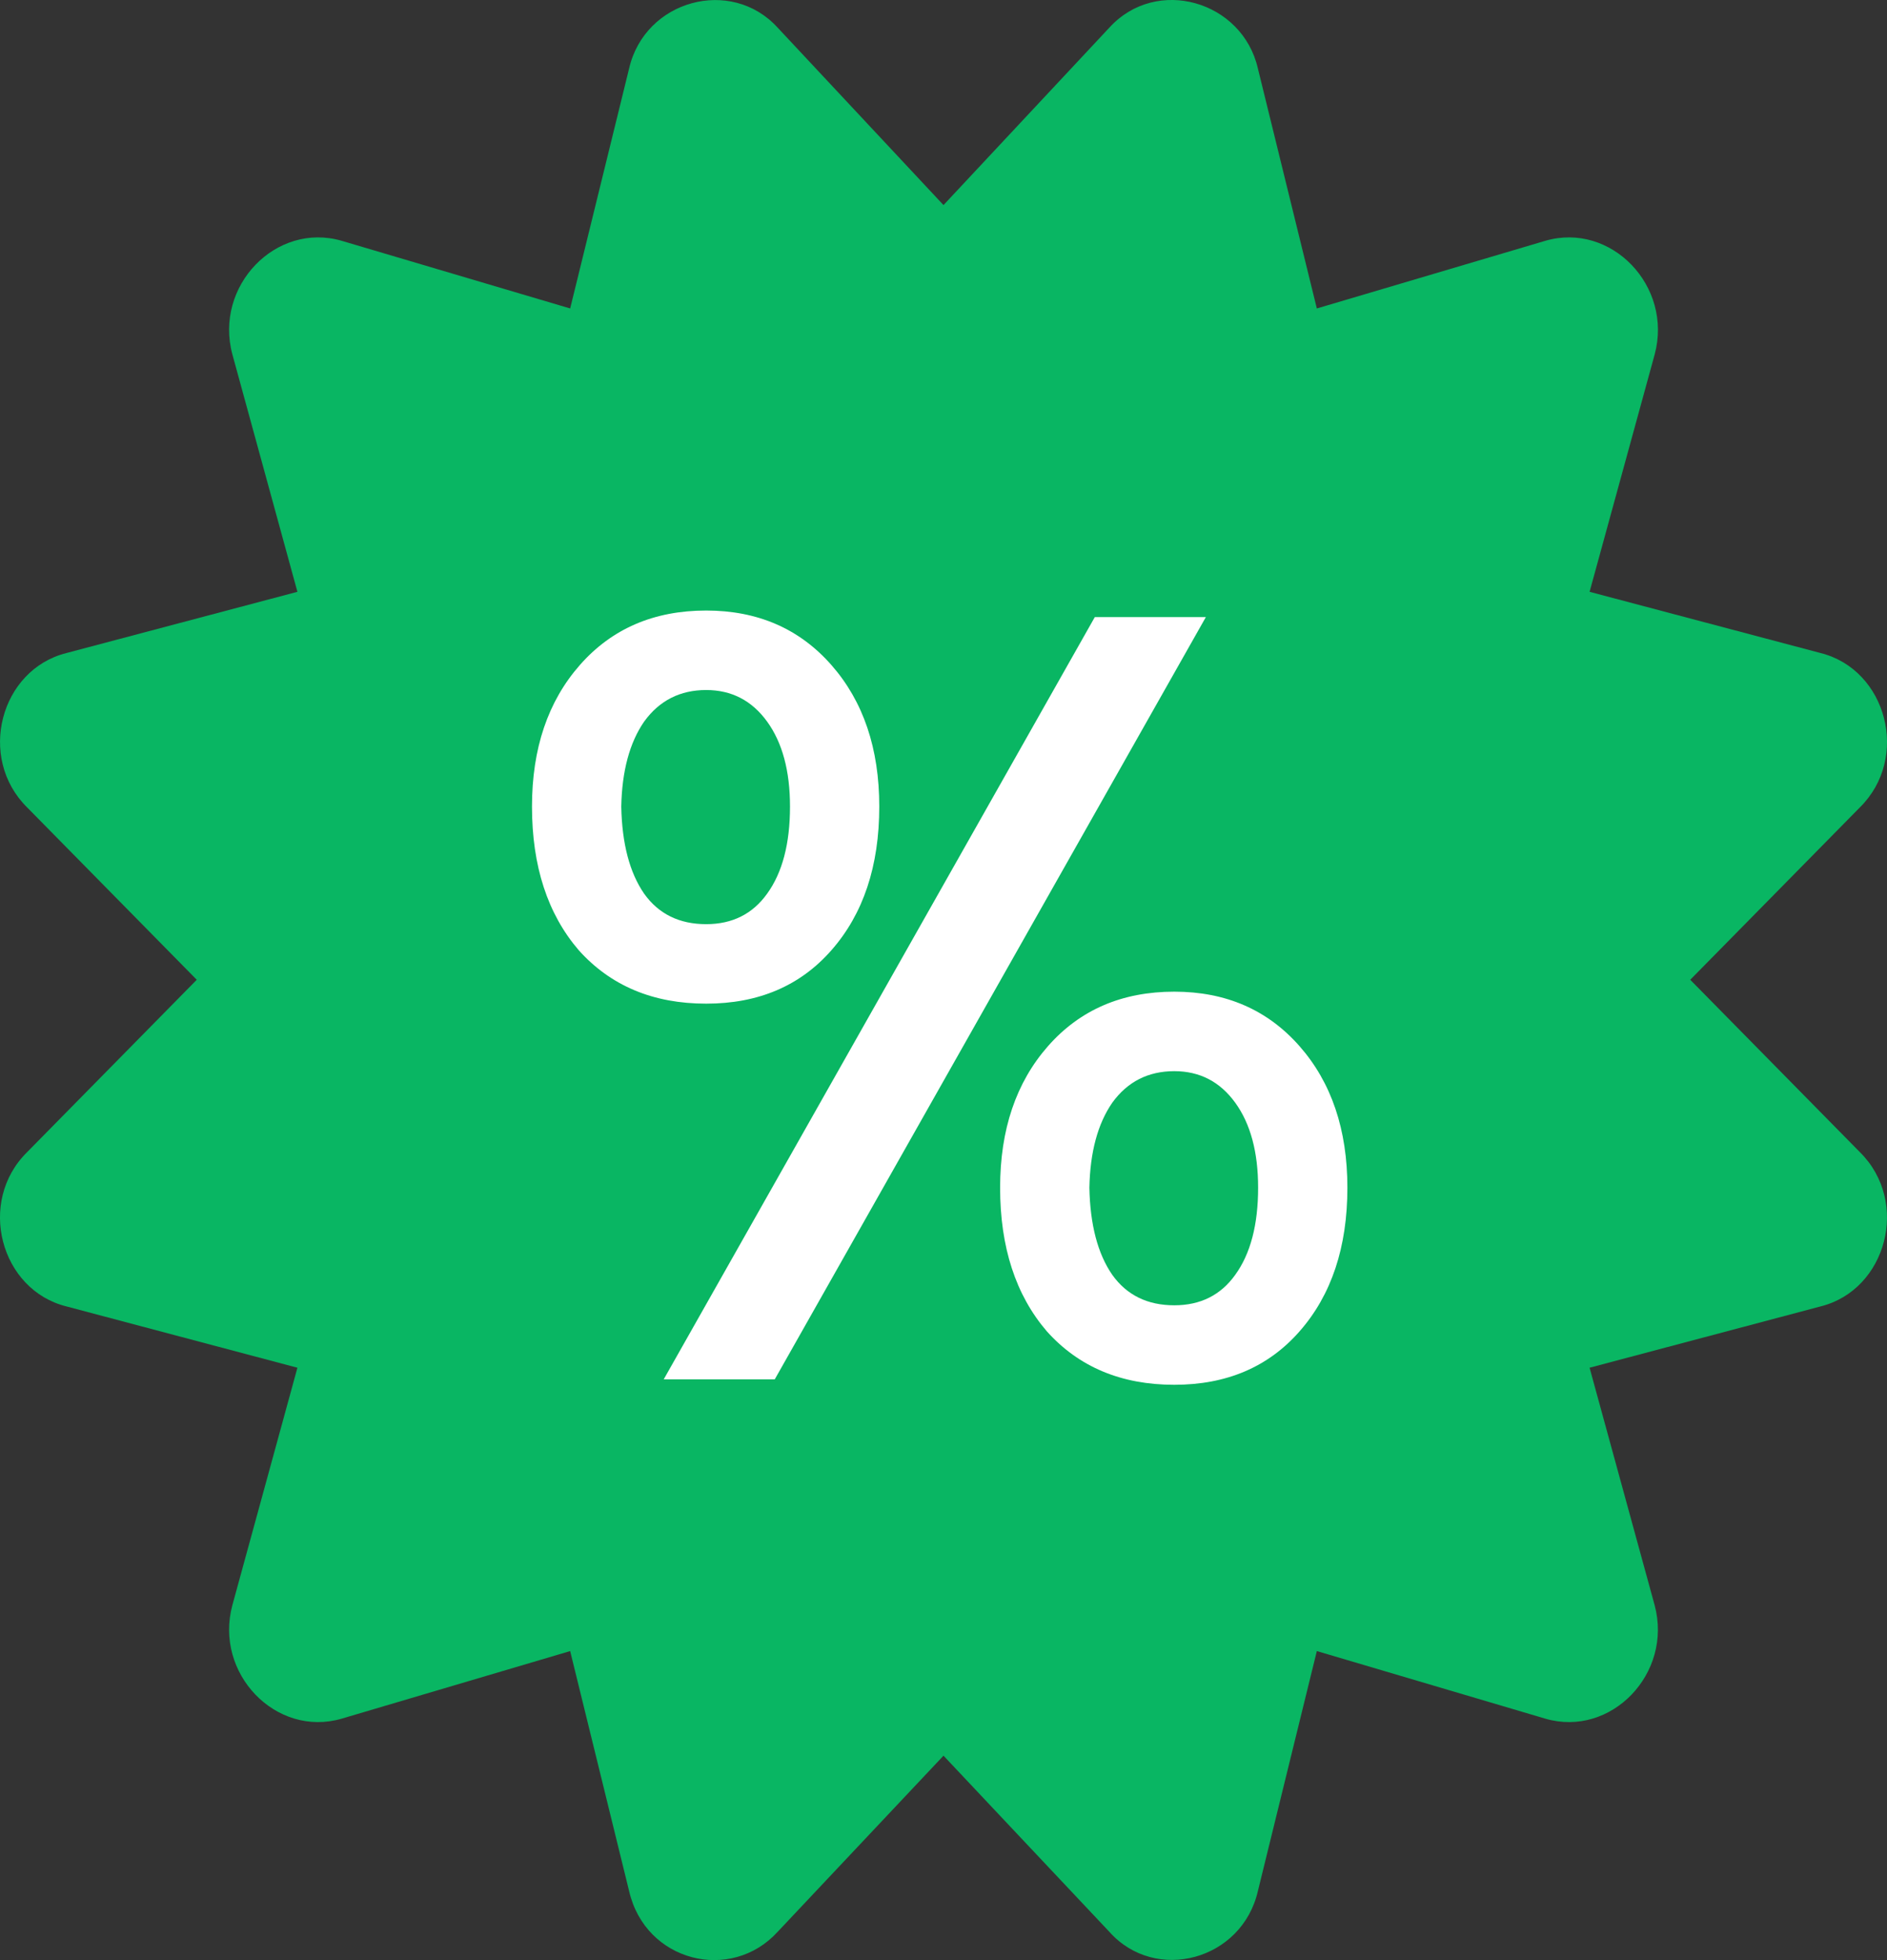 <svg width="26" height="27" viewBox="0 0 26 27" fill="none" xmlns="http://www.w3.org/2000/svg">
<rect x="0" y="0" width="26" height="27" fill="#333333" stroke="none"/>
<path d="M23.289 13.496L25.625 11.123C26.321 10.438 25.996 9.222 25.083 8.995L21.902 8.152L22.799 4.882C23.052 3.941 22.198 3.054 21.292 3.317L18.144 4.249L17.332 0.944C17.118 0.01 15.933 -0.331 15.285 0.381L13 2.825L10.715 0.381C10.074 -0.323 8.885 -0 8.668 0.944L7.856 4.249L4.708 3.317C3.802 3.054 2.948 3.941 3.202 4.882L4.098 8.152L0.917 8.995C0.004 9.222 -0.32 10.438 0.375 11.123L2.711 13.496L0.375 15.869C-0.321 16.553 0.004 17.77 0.917 17.996L4.098 18.84L3.202 22.11C2.948 23.05 3.802 23.938 4.708 23.674L7.856 22.743L8.668 26.048C8.893 27.027 10.074 27.314 10.715 26.61L13 24.184L15.285 26.61C15.919 27.322 17.112 27.005 17.332 26.048L18.144 22.743L21.292 23.674C22.198 23.938 23.052 23.05 22.798 22.11L21.902 18.84L25.083 17.996C25.996 17.769 26.32 16.553 25.625 15.869L23.289 13.496Z" fill="#09B663"/>
<path d="M9.73 13.825C9 13.825 8.415 13.58 7.975 13.09C7.545 12.59 7.33 11.93 7.33 11.11C7.33 10.31 7.55 9.66 7.99 9.16C8.43 8.66 9.01 8.41 9.73 8.41C10.44 8.41 11.015 8.66 11.455 9.16C11.895 9.66 12.115 10.31 12.115 11.11C12.115 11.93 11.895 12.59 11.455 13.09C11.025 13.58 10.45 13.825 9.73 13.825ZM9.73 12.73C10.09 12.73 10.37 12.59 10.57 12.31C10.78 12.02 10.885 11.62 10.885 11.11C10.885 10.62 10.78 10.23 10.57 9.94C10.36 9.65 10.08 9.505 9.73 9.505C9.37 9.505 9.085 9.65 8.875 9.94C8.675 10.23 8.57 10.62 8.56 11.11C8.57 11.62 8.675 12.02 8.875 12.31C9.075 12.59 9.36 12.73 9.73 12.73ZM9.145 19L15.085 8.5H16.615L10.675 19H9.145ZM16.18 19.075C15.45 19.075 14.865 18.83 14.425 18.34C13.995 17.84 13.78 17.18 13.78 16.36C13.78 15.56 14 14.91 14.44 14.41C14.88 13.91 15.46 13.66 16.18 13.66C16.89 13.66 17.465 13.91 17.905 14.41C18.345 14.91 18.565 15.56 18.565 16.36C18.565 17.18 18.345 17.84 17.905 18.34C17.475 18.83 16.9 19.075 16.18 19.075ZM16.18 17.98C16.54 17.98 16.82 17.84 17.02 17.56C17.23 17.27 17.335 16.87 17.335 16.36C17.335 15.87 17.23 15.48 17.02 15.19C16.81 14.9 16.53 14.755 16.18 14.755C15.82 14.755 15.535 14.9 15.325 15.19C15.125 15.48 15.02 15.87 15.01 16.36C15.02 16.87 15.125 17.27 15.325 17.56C15.525 17.84 15.81 17.98 16.18 17.98Z" fill="white"/>
</svg>

